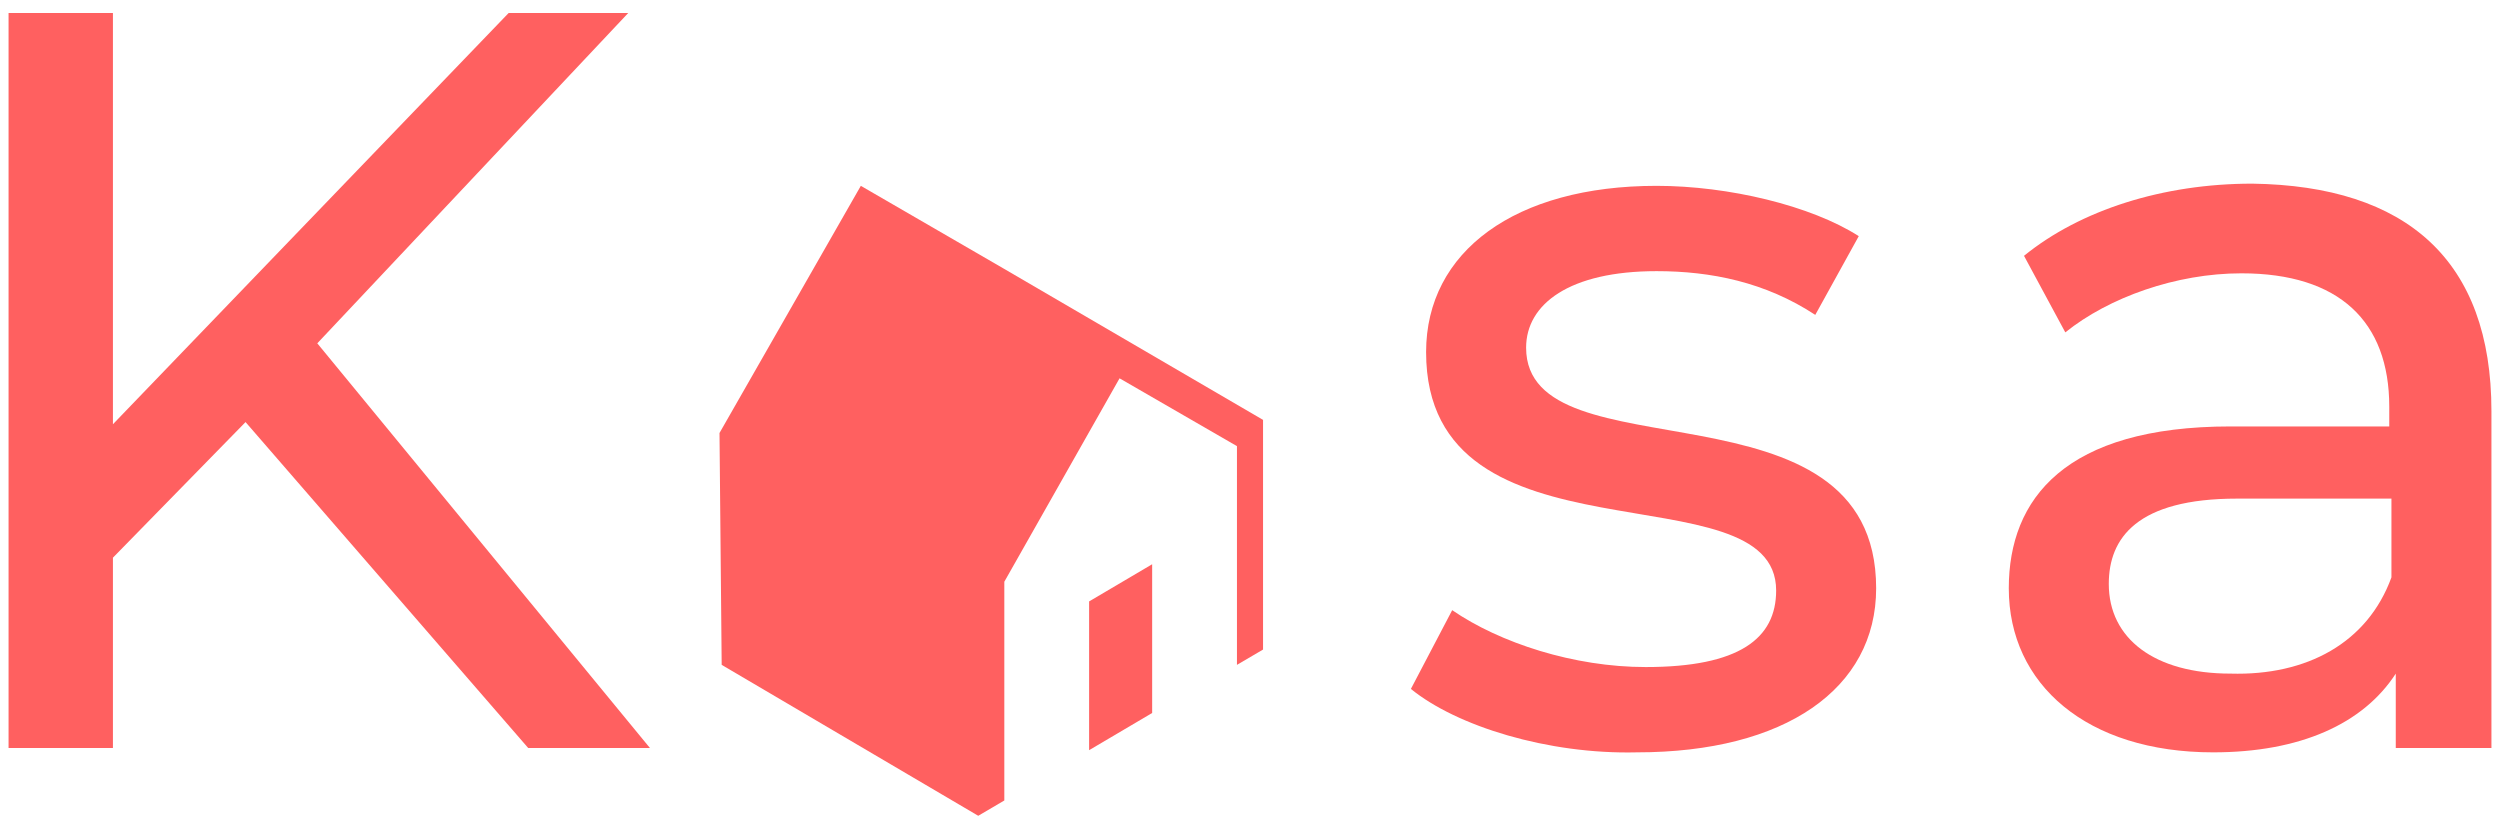 <svg width="146" height="48" viewBox="0 0 146 48" fill="none" xmlns="http://www.w3.org/2000/svg">
<g id=".LOGO">
<path id="Vector" d="M14.34 24.649L6.595 32.569V43.682H0.5V0.761H6.595V24.776L29.703 0.761H36.687L18.53 20.05L37.956 43.682H30.846L14.34 24.649Z" fill="#FF6060"/>
<path id="Vector_2" d="M82.396 40.233L84.808 35.634C87.602 37.55 91.918 38.956 96.109 38.956C101.568 38.956 103.727 37.295 103.727 34.485C103.727 27.203 83.284 33.463 83.284 20.561C83.284 14.685 88.49 10.853 96.743 10.853C100.933 10.853 105.758 12.002 108.552 13.791L106.012 18.389C103.092 16.473 99.918 15.835 96.743 15.835C91.665 15.835 89.125 17.751 89.125 20.305C89.125 27.97 109.567 21.711 109.567 34.357C109.567 40.233 104.235 43.937 95.601 43.937C90.395 44.065 85.062 42.404 82.396 40.233Z" fill="#FF6060"/>
<path id="Vector_3" d="M145.5 24.01V43.682H139.913V39.339C138.009 42.277 134.327 43.937 129.248 43.937C121.884 43.937 117.313 39.977 117.313 34.357C117.313 29.119 120.614 24.904 130.264 24.904H139.533V23.754C139.533 18.773 136.612 15.962 130.899 15.962C127.089 15.962 123.153 17.367 120.614 19.411L118.202 14.94C121.503 12.258 126.328 10.725 131.533 10.725C140.548 10.853 145.5 15.196 145.5 24.01ZM139.66 33.718V29.119H130.645C124.804 29.119 123.153 31.419 123.153 34.101C123.153 37.295 125.82 39.339 130.264 39.339C134.708 39.467 138.263 37.55 139.66 33.718Z" fill="#FF6060"/>
<g id="Group">
<path id="Vector_4" d="M63.604 35.123V43.81L67.286 41.638V32.952L63.604 35.123Z" fill="#FF6060"/>
<path id="Vector_5" d="M73.762 24.521L58.652 15.707L50.272 10.853L42.019 25.287L42.146 38.828L57.129 47.642L58.652 46.748V33.974L65.382 22.094L72.238 26.054V38.828L73.762 37.934V24.521Z" fill="#FF6060"/>
</g>
</g>
</svg>
